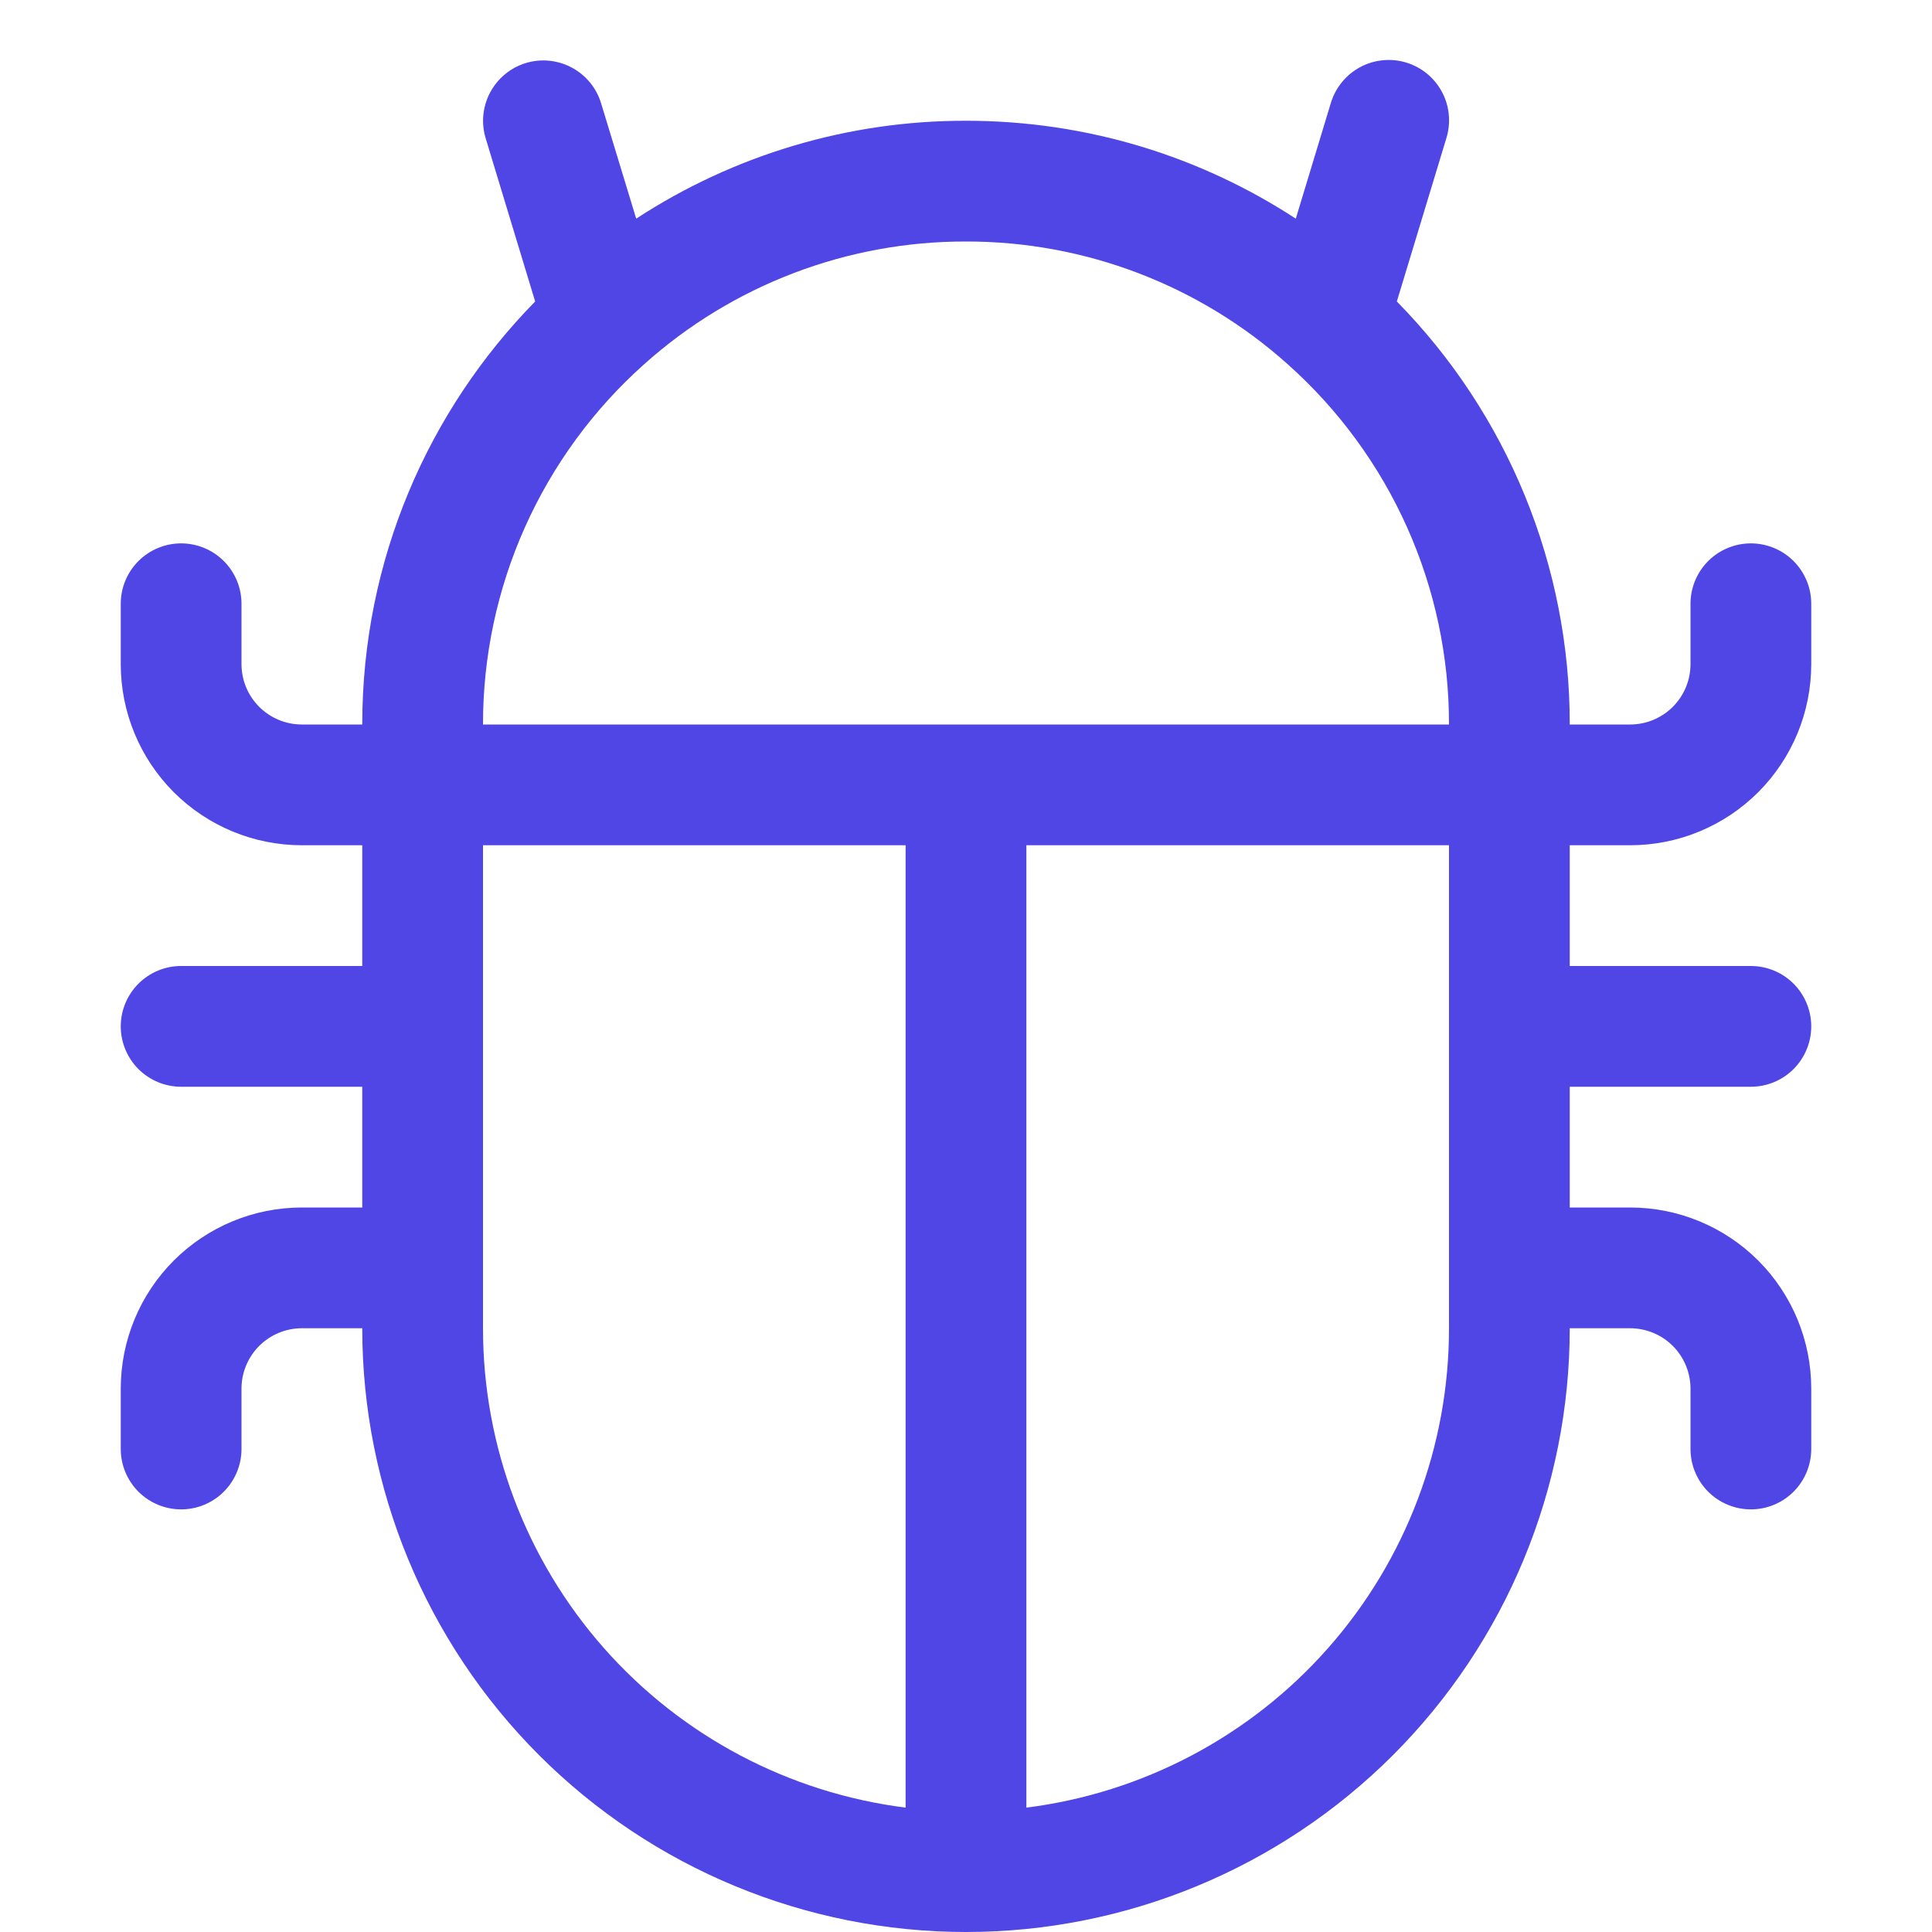 <svg width="40" height="40" viewBox="0 0 40 40" fill="none" xmlns="http://www.w3.org/2000/svg">
<path d="M10.887 1.305C11.204 1.209 11.546 1.243 11.838 1.399C12.13 1.555 12.349 1.821 12.445 2.138L13.172 4.527C15.202 3.201 17.575 2.496 20 2.5C22.517 2.5 24.865 3.245 26.828 4.527L27.552 2.138C27.599 1.979 27.677 1.832 27.781 1.704C27.884 1.576 28.013 1.47 28.158 1.391C28.303 1.313 28.462 1.264 28.626 1.248C28.79 1.231 28.956 1.247 29.114 1.295C29.272 1.343 29.419 1.422 29.546 1.526C29.673 1.631 29.778 1.76 29.856 1.906C29.933 2.052 29.981 2.211 29.996 2.375C30.011 2.539 29.994 2.705 29.945 2.862L28.92 6.242C31.218 8.578 32.504 11.724 32.5 15H33.75C34.081 15 34.4 14.868 34.634 14.634C34.868 14.399 35 14.082 35 13.75V12.5C35 12.168 35.132 11.851 35.366 11.616C35.6 11.382 35.919 11.25 36.25 11.25C36.581 11.25 36.9 11.382 37.134 11.616C37.368 11.851 37.5 12.168 37.5 12.5V13.75C37.5 14.745 37.105 15.698 36.402 16.402C35.698 17.105 34.745 17.5 33.75 17.5H32.5V20H36.25C36.581 20 36.9 20.132 37.134 20.366C37.368 20.601 37.5 20.919 37.5 21.25C37.5 21.581 37.368 21.899 37.134 22.134C36.9 22.368 36.581 22.5 36.25 22.5H32.5V25H33.75C34.745 25 35.698 25.395 36.402 26.098C37.105 26.802 37.5 27.755 37.5 28.75V30C37.5 30.331 37.368 30.649 37.134 30.884C36.9 31.118 36.581 31.25 36.25 31.25C35.919 31.25 35.6 31.118 35.366 30.884C35.132 30.649 35 30.331 35 30V28.75C35 28.419 34.868 28.101 34.634 27.866C34.4 27.632 34.081 27.5 33.75 27.5H32.5C32.5 30.815 31.183 33.995 28.839 36.339C26.495 38.683 23.315 40 20 40C16.685 40 13.505 38.683 11.161 36.339C8.817 33.995 7.5 30.815 7.5 27.5H6.25C5.918 27.5 5.601 27.632 5.366 27.866C5.132 28.101 5 28.419 5 28.75V30C5 30.331 4.868 30.649 4.634 30.884C4.399 31.118 4.082 31.25 3.75 31.25C3.418 31.25 3.101 31.118 2.866 30.884C2.632 30.649 2.5 30.331 2.5 30V28.75C2.5 27.755 2.895 26.802 3.598 26.098C4.302 25.395 5.255 25 6.25 25H7.5V22.5H3.75C3.418 22.5 3.101 22.368 2.866 22.134C2.632 21.899 2.5 21.581 2.5 21.25C2.5 20.919 2.632 20.601 2.866 20.366C3.101 20.132 3.418 20 3.75 20H7.5V17.5H6.25C5.255 17.5 4.302 17.105 3.598 16.402C2.895 15.698 2.5 14.745 2.5 13.75V12.5C2.5 12.168 2.632 11.851 2.866 11.616C3.101 11.382 3.418 11.25 3.75 11.25C4.082 11.25 4.399 11.382 4.634 11.616C4.868 11.851 5 12.168 5 12.5V13.75C5 14.082 5.132 14.399 5.366 14.634C5.601 14.868 5.918 15 6.25 15H7.5C7.5 11.59 8.867 8.498 11.08 6.242L10.055 2.862C9.959 2.546 9.993 2.204 10.149 1.912C10.305 1.62 10.571 1.401 10.887 1.305ZM10 17.5V27.5C9.999 29.936 10.888 32.289 12.499 34.117C14.11 35.944 16.333 37.12 18.75 37.425V17.5H10ZM21.25 17.5V37.425C23.667 37.12 25.89 35.944 27.501 34.117C29.112 32.289 30.001 29.936 30 27.5V17.5H21.25ZM30 15C30.002 13.592 29.706 12.2 29.131 10.915C28.556 9.631 27.715 8.482 26.665 7.545C24.834 5.903 22.46 4.996 20 5C17.539 4.995 15.164 5.902 13.332 7.545C12.282 8.482 11.443 9.631 10.868 10.916C10.294 12.201 9.998 13.593 10 15H30Z" fill="#4F46E5"/>
</svg>
